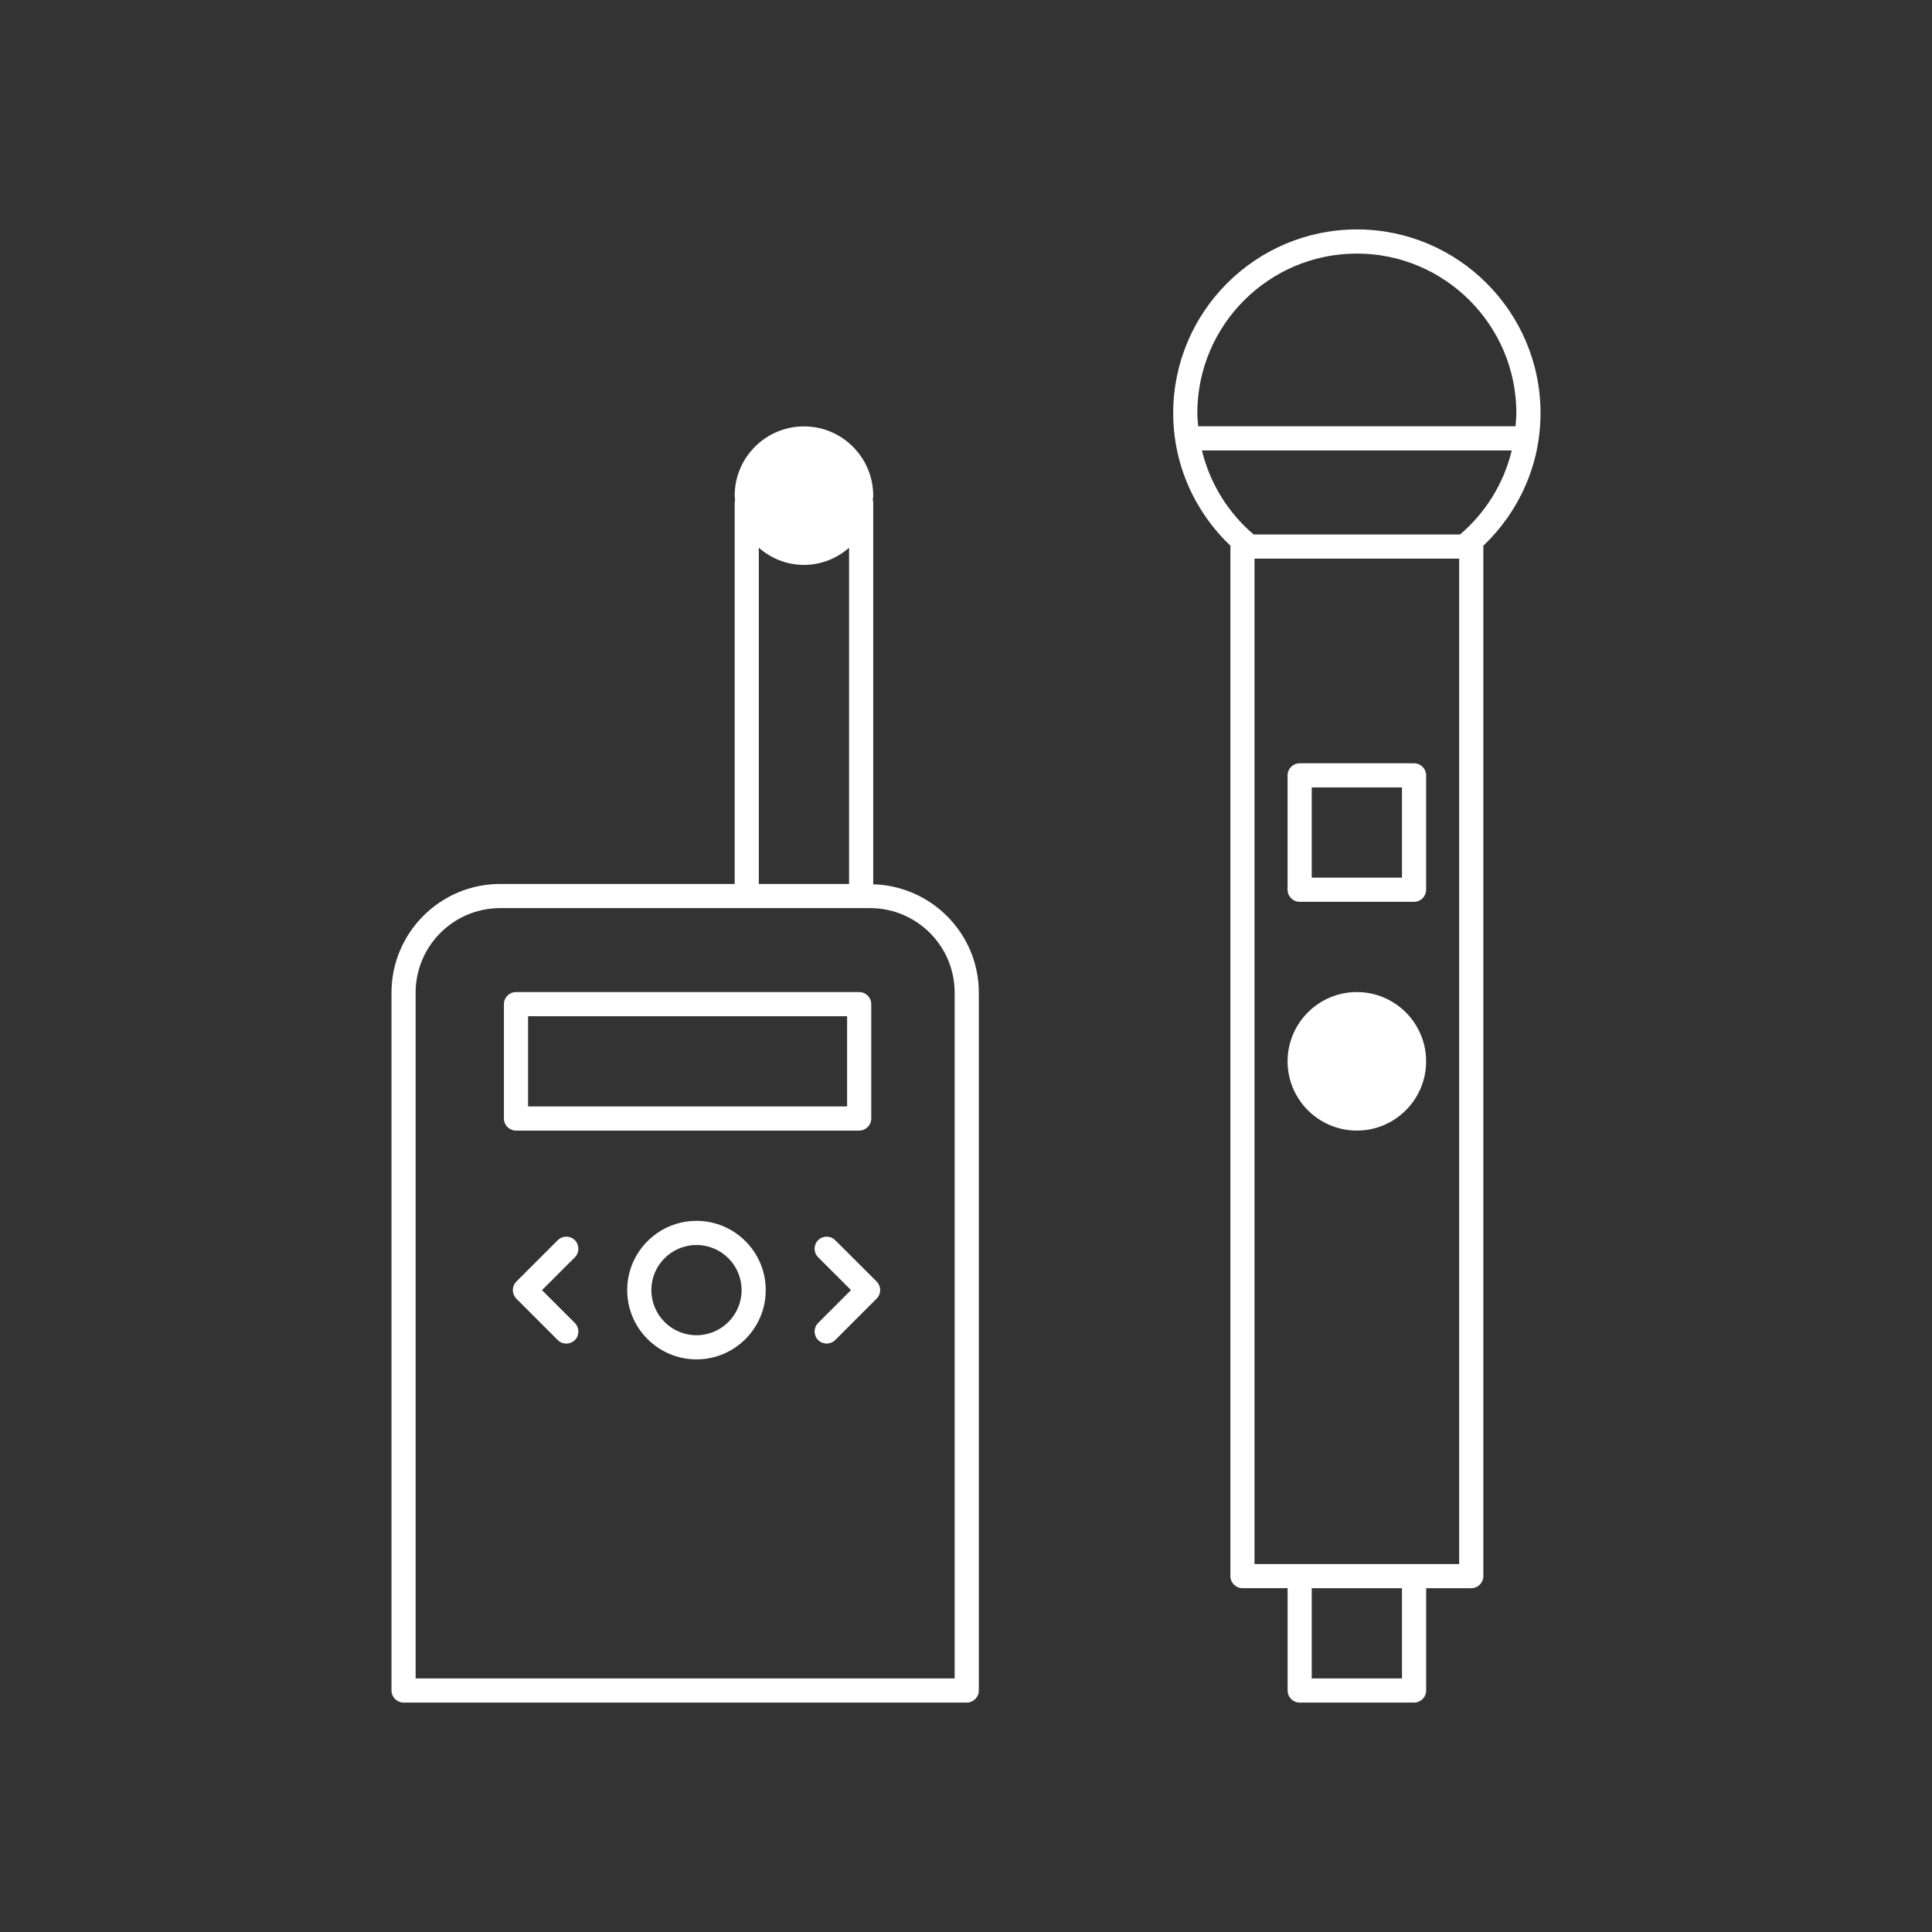 <?xml version="1.0" encoding="utf-8"?>
<!-- Generator: Adobe Illustrator 23.0.4, SVG Export Plug-In . SVG Version: 6.00 Build 0)  -->
<svg version="1.1" id="Calque_1" xmlns="http://www.w3.org/2000/svg" xmlns:xlink="http://www.w3.org/1999/xlink" x="0px" y="0px"
	 viewBox="0 0 80 80" style="enable-background:new 0 0 80 80;" xml:space="preserve">
<rect x="0" y="0" width="80" height="80" fill="#333333" stroke="none"/>
<style type="text/css">
	.st0{fill:#FFFFFF;}
	.st1{opacity:0.3;fill:none;stroke:#231F20;stroke-miterlimit:10;}
</style>
<g>
	<path class="st0" d="M63.79,17.105c0-4.193-3.412-7.605-7.605-7.605c-4.193,0-7.605,3.412-7.605,7.605
		c0,2.165,0.917,4.113,2.374,5.498c-0.001,0.01-0.006,0.018-0.006,0.028v42.632c0,0.276,0.224,0.5,0.5,0.5h1.869V70
		c0,0.276,0.224,0.5,0.5,0.5h4.737c0.276,0,0.5-0.224,0.5-0.5v-4.236h1.868c0.276,0,0.5-0.224,0.5-0.5V22.632
		c0-0.01-0.005-0.018-0.006-0.028C62.873,21.218,63.79,19.27,63.79,17.105z M56.184,10.5c3.642,0,6.605,2.963,6.605,6.605
		c0,0.185-0.02,0.365-0.035,0.546h-13.14c-0.015-0.181-0.035-0.361-0.035-0.546C49.579,13.463,52.542,10.5,56.184,10.5z
		 M49.769,18.651h12.83c-0.333,1.378-1.095,2.59-2.142,3.48h-8.546C50.864,21.241,50.102,20.029,49.769,18.651z M58.053,69.5h-3.737
		v-3.736h3.737V69.5z M60.421,64.764h-1.868h-4.737h-1.869V23.132h8.474V64.764z"/>
	<path class="st0" d="M56.184,46.815c1.582,0,2.869-1.287,2.869-2.868s-1.287-2.868-2.869-2.868s-2.868,1.287-2.868,2.868
		S54.603,46.815,56.184,46.815z"/>
	<path class="st0" d="M53.816,37.342h4.737c0.276,0,0.5-0.224,0.5-0.5v-4.736c0-0.276-0.224-0.5-0.5-0.5h-4.737
		c-0.276,0-0.5,0.224-0.5,0.5v4.736C53.316,37.118,53.54,37.342,53.816,37.342z M54.316,32.605h3.737v3.736h-3.737V32.605z"/>
	<path class="st0" d="M35.577,46.815c0.276,0,0.5-0.224,0.5-0.5v-4.736c0-0.276-0.224-0.5-0.5-0.5H21.366
		c-0.276,0-0.5,0.224-0.5,0.5v4.736c0,0.276,0.224,0.5,0.5,0.5H35.577z M21.866,42.079h13.211v3.736H21.866V42.079z"/>
	<path class="st0" d="M36.158,36.616V20.787c0-0.031-0.012-0.058-0.018-0.088c0.004-0.059,0.018-0.115,0.018-0.175
		c0-1.581-1.287-2.868-2.868-2.868s-2.869,1.287-2.869,2.868c0,0.06,0.014,0.116,0.018,0.175c-0.005,0.03-0.018,0.057-0.018,0.088
		v15.816h-9.71c-2.481,0-4.5,2.019-4.5,4.5V70c0,0.276,0.224,0.5,0.5,0.5h23.32c0.276,0,0.5-0.224,0.5-0.5V41.103
		C40.53,38.666,38.579,36.686,36.158,36.616z M31.421,22.682c0.503,0.436,1.152,0.71,1.869,0.71c0.717,0,1.365-0.274,1.868-0.71
		v13.921h-3.737V22.682z M39.53,69.5H17.21V41.103c0-1.93,1.57-3.5,3.5-3.5h15.32c1.93,0,3.5,1.57,3.5,3.5V69.5z"/>
	<path class="st0" d="M28.84,50.553c-1.582,0-2.869,1.287-2.869,2.868s1.287,2.868,2.869,2.868s2.868-1.287,2.868-2.868
		S30.422,50.553,28.84,50.553z M28.84,55.289c-1.03,0-1.869-0.838-1.869-1.868s0.838-1.868,1.869-1.868s1.868,0.838,1.868,1.868
		S29.871,55.289,28.84,55.289z"/>
	<path class="st0" d="M23.803,51.353c-0.195-0.195-0.512-0.195-0.707,0l-1.714,1.714c-0.094,0.094-0.146,0.221-0.146,0.354
		s0.053,0.26,0.146,0.354l1.714,1.715c0.098,0.098,0.226,0.146,0.354,0.146s0.256-0.049,0.354-0.146
		c0.195-0.195,0.195-0.512,0-0.707l-1.361-1.361l1.361-1.36C23.998,51.865,23.998,51.549,23.803,51.353z"/>
	<path class="st0" d="M34.584,51.353c-0.195-0.195-0.512-0.195-0.707,0s-0.195,0.512,0,0.707l1.361,1.36l-1.361,1.361
		c-0.195,0.195-0.195,0.512,0,0.707c0.098,0.098,0.226,0.146,0.354,0.146s0.256-0.049,0.354-0.146l1.715-1.715
		c0.094-0.094,0.146-0.221,0.146-0.354s-0.053-0.26-0.146-0.354L34.584,51.353z"/>
</g>
</svg>
